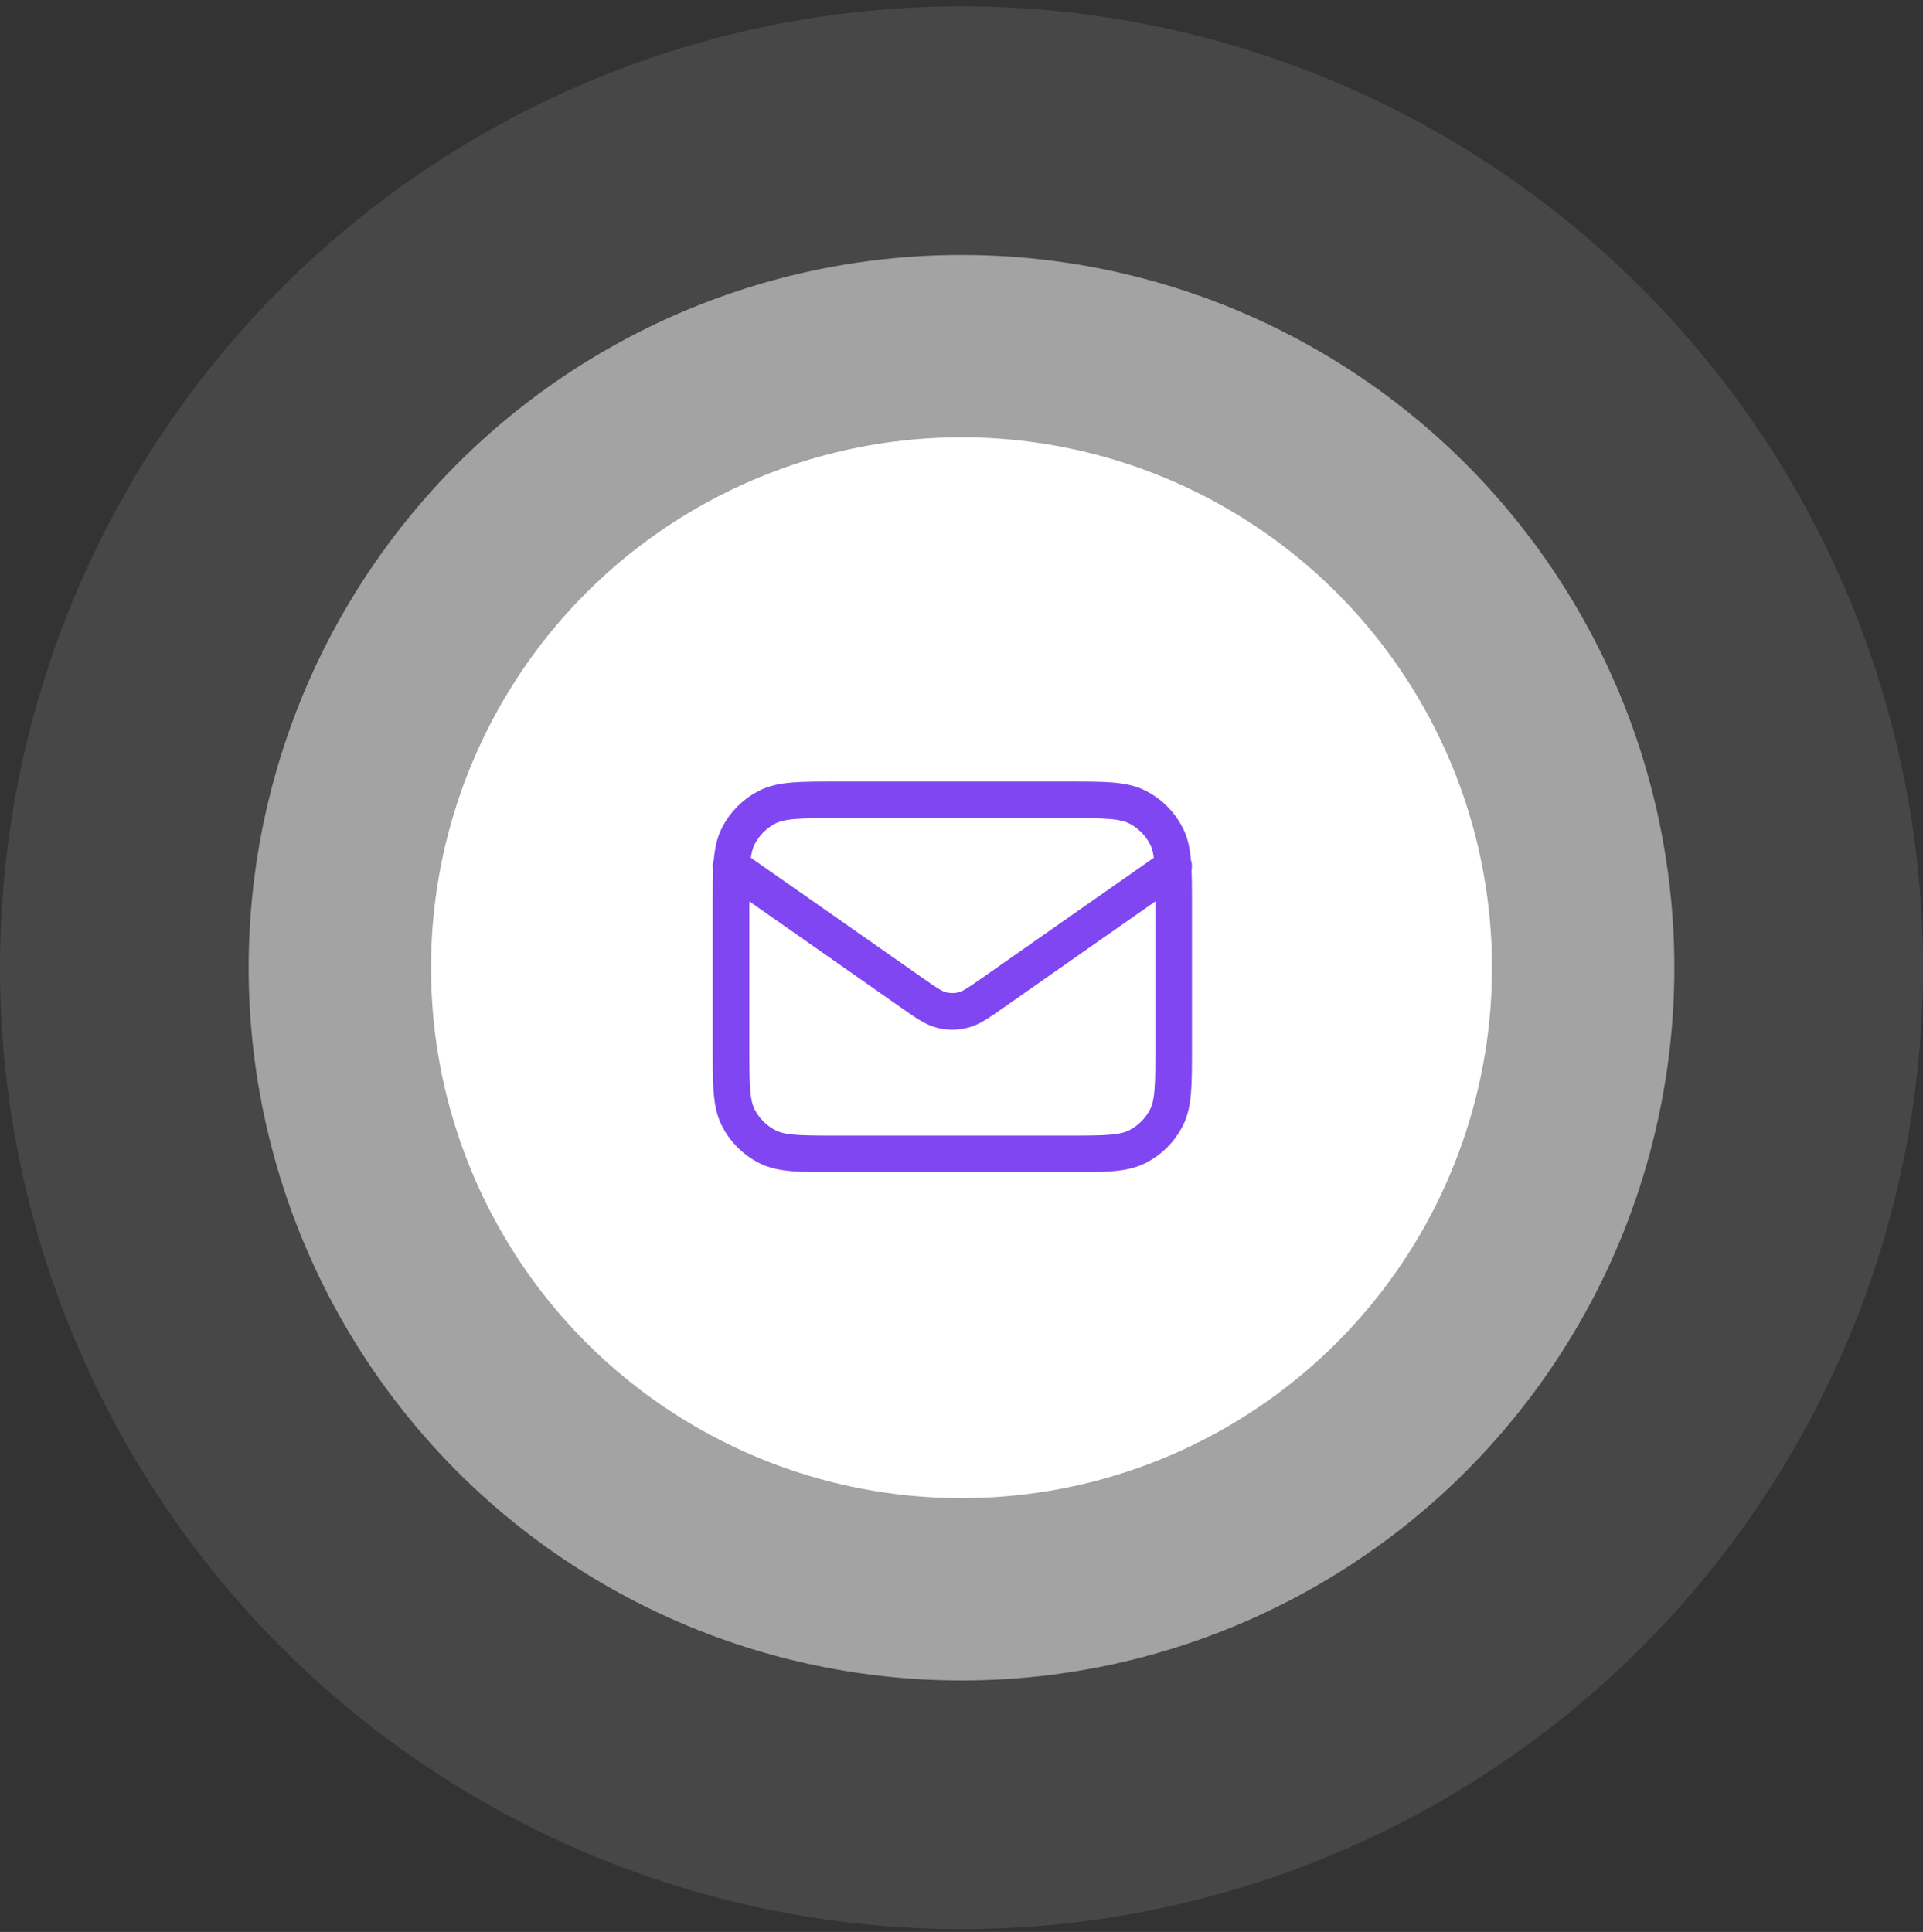 <svg width="210" height="211" viewBox="0 0 210 211" fill="none" xmlns="http://www.w3.org/2000/svg">
<rect x="0" y="0" width="210" height="211" fill="#333333" stroke="none"/>
<circle opacity="0.1" cx="105" cy="105.693" r="105" fill="white"/>
<circle opacity="0.5" cx="105" cy="105.692" r="77.845" fill="white"/>
<circle cx="105" cy="105.693" r="57.931" fill="white"/>
<path d="M79.834 94.607L99.565 108.42C101.163 109.538 101.962 110.097 102.831 110.314C103.599 110.505 104.402 110.505 105.169 110.314C106.038 110.097 106.837 109.538 108.435 108.42L128.167 94.607M91.433 126.024H116.567C120.627 126.024 122.657 126.024 124.208 125.234C125.572 124.539 126.682 123.43 127.377 122.066C128.167 120.515 128.167 118.484 128.167 114.424V98.957C128.167 94.897 128.167 92.867 127.377 91.316C126.682 89.952 125.572 88.843 124.208 88.148C122.657 87.357 120.627 87.357 116.567 87.357H91.433C87.373 87.357 85.343 87.357 83.792 88.148C82.428 88.843 81.319 89.952 80.624 91.316C79.834 92.867 79.834 94.897 79.834 98.957V114.424C79.834 118.484 79.834 120.515 80.624 122.066C81.319 123.43 82.428 124.539 83.792 125.234C85.343 126.024 87.373 126.024 91.433 126.024Z" stroke="#8046F1" stroke-width="4" stroke-linecap="round" stroke-linejoin="round"/>
</svg>
